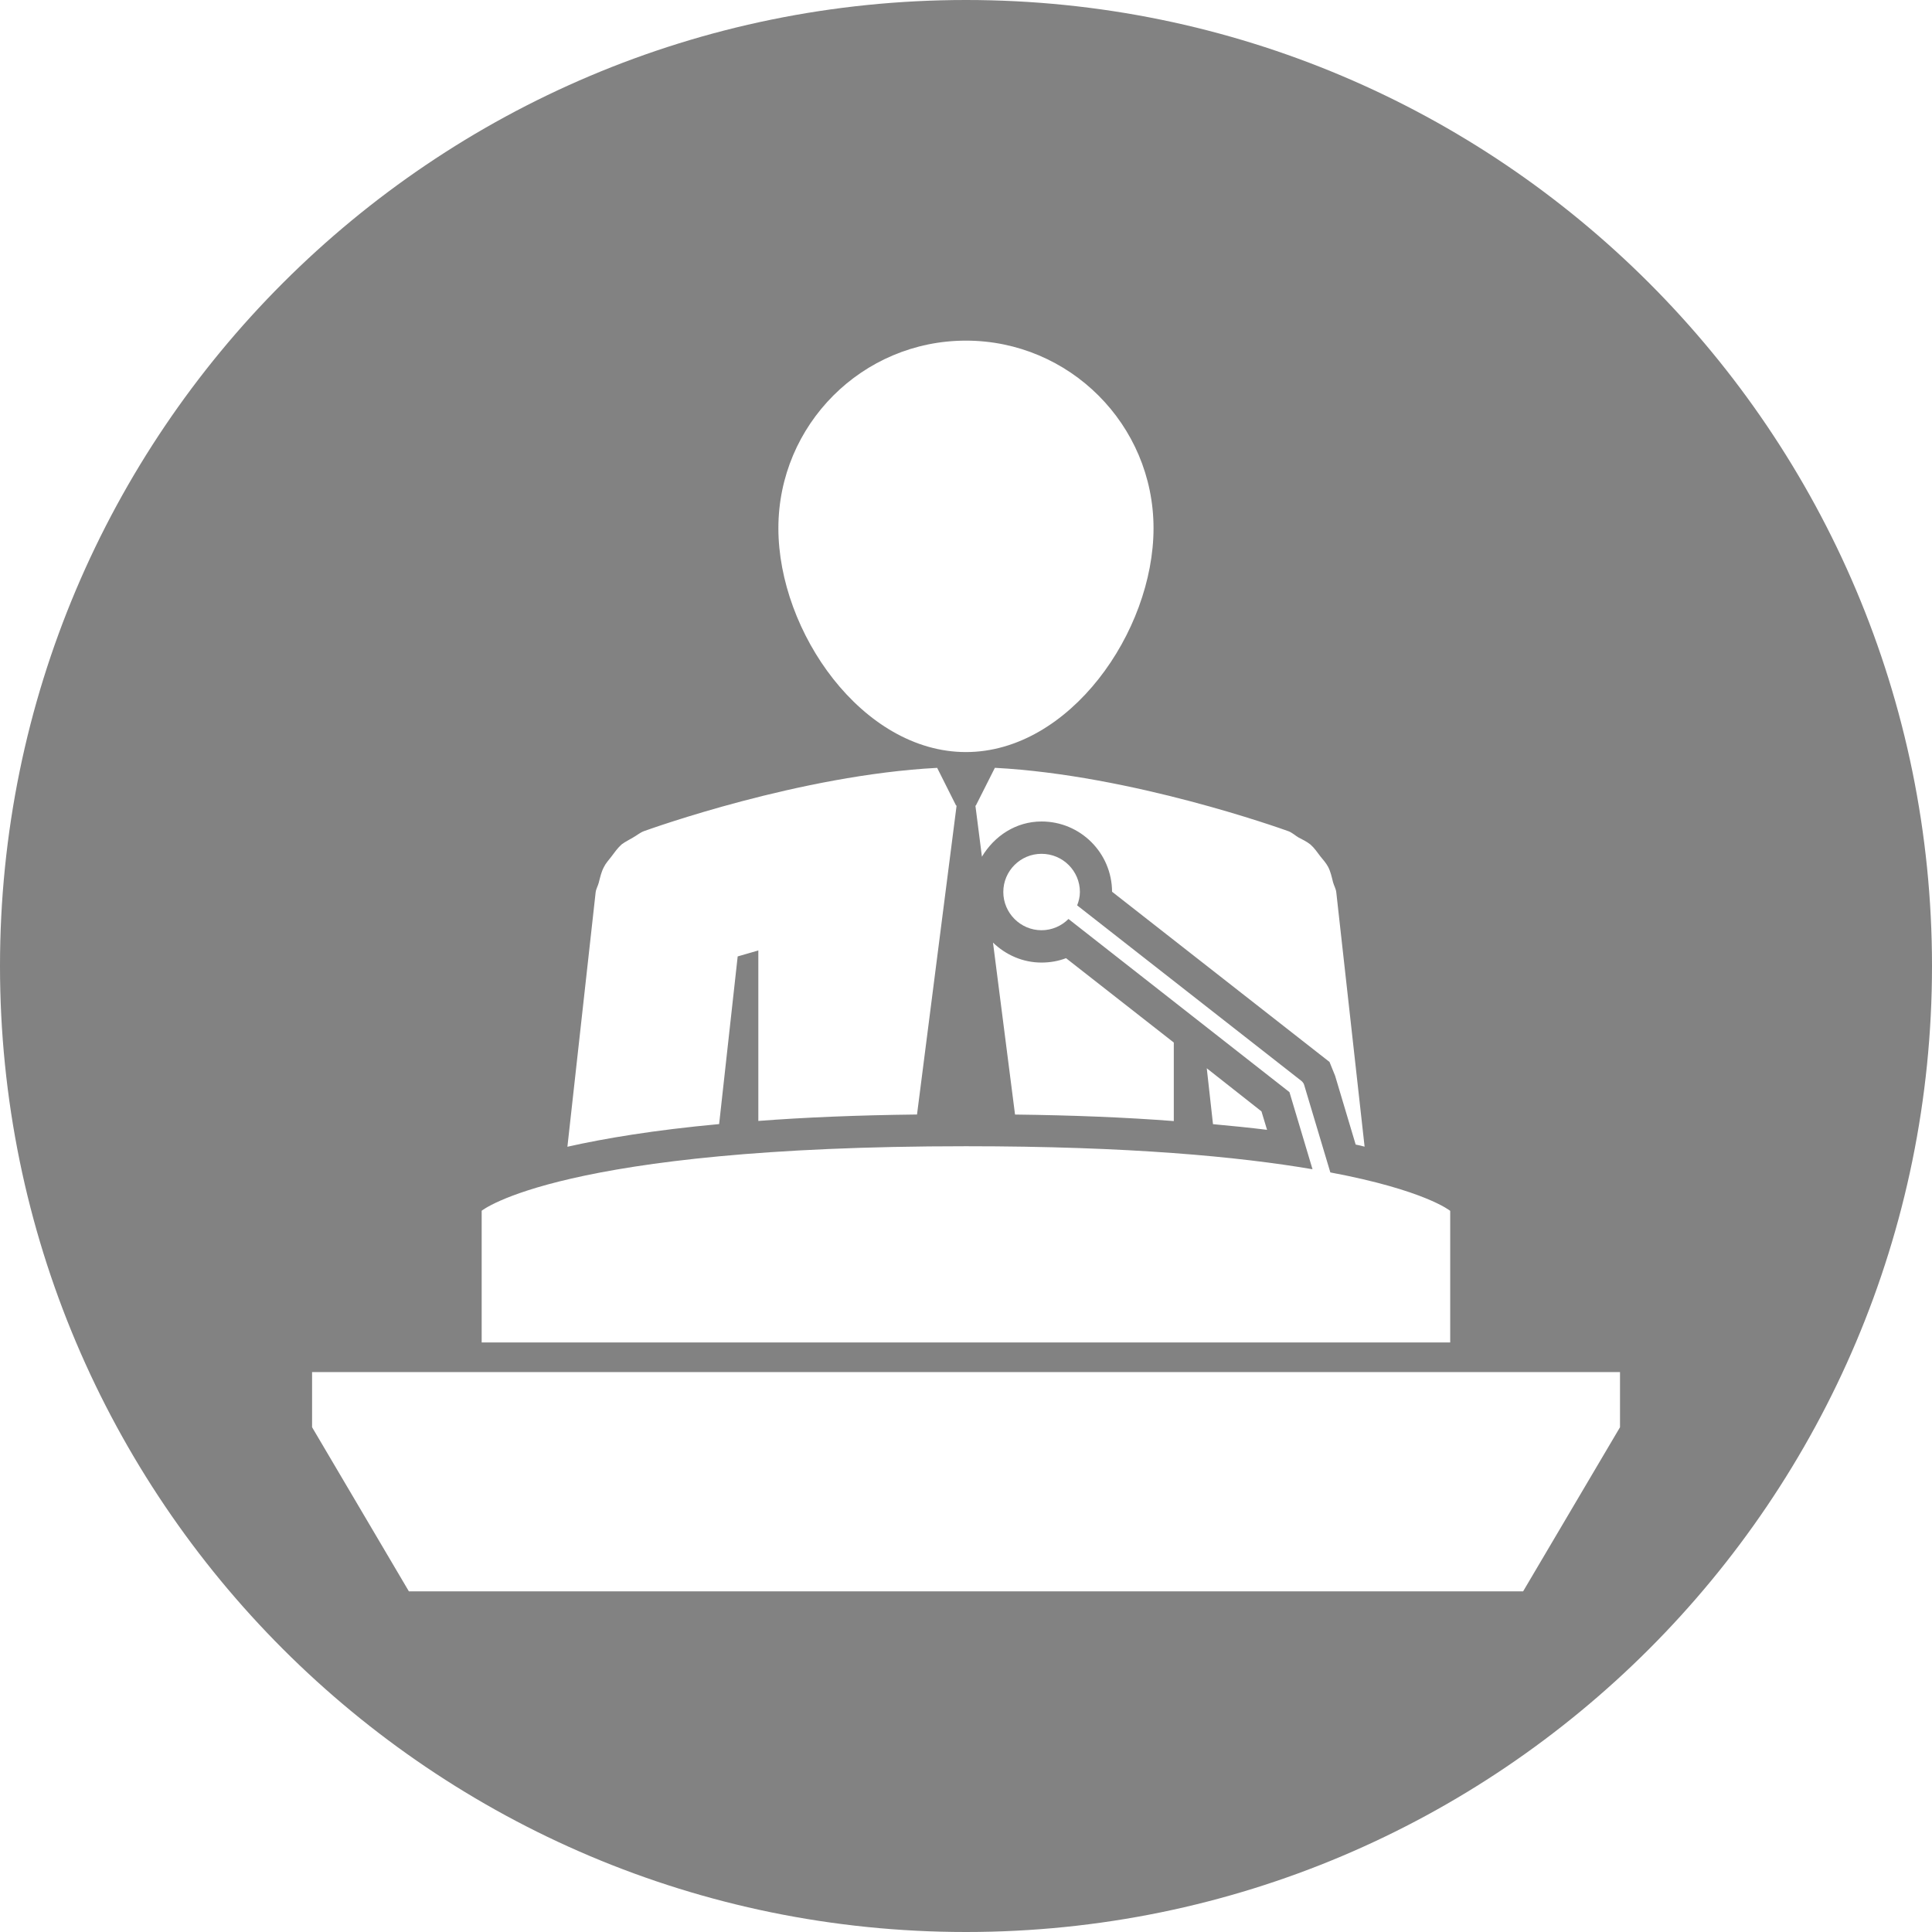<?xml version="1.0" encoding="UTF-8" standalone="no"?>
<svg xmlns:dc="http://purl.org/dc/elements/1.1/" xmlns:cc="http://creativecommons.org/ns#" xmlns:rdf="http://www.w3.org/1999/02/22-rdf-syntax-ns#" xmlns:svg="http://www.w3.org/2000/svg" xmlns="http://www.w3.org/2000/svg" xmlns:sodipodi="http://sodipodi.sourceforge.net/DTD/sodipodi-0.dtd" xmlns:inkscape="http://www.inkscape.org/namespaces/inkscape" version="1.1" id="Capa_1" x="0px" y="0px" width="450" height="450" viewBox="0 0 45 45" xml:space="preserve" inkscape:version="0.91 r13725" sodipodi:docname="palestras.svg"><defs id="defs53">
</defs><sodipodi:namedview pagecolor="#ffffff" bordercolor="#666666" borderopacity="1" objecttolerance="10" gridtolerance="10" guidetolerance="10" inkscape:pageopacity="0" inkscape:pageshadow="2" inkscape:window-width="640" inkscape:window-height="480" id="namedview51" showgrid="false" inkscape:zoom="1" inkscape:cx="337" inkscape:cy="258" inkscape:current-layer="Capa_1" fit-margin-top="0" fit-margin-left="0" fit-margin-right="0" fit-margin-bottom="0" />
<path style="opacity:1;fill:#828282;fill-opacity:1;stroke:none;stroke-width:0.1;stroke-miterlimit:4;stroke-dasharray:none;stroke-opacity:1" d="M 22.5,0 C 10.074,0 0,10.074 0,22.5 0,34.926 10.074,45 22.5,45 34.926,45 45,34.926 45,22.5 45,10.074 34.926,0 22.5,0 Z m -0.001,7.934 c 2.411,0 4.369,1.958 4.369,4.369 0,2.414 -1.958,5.214 -4.369,5.214 -2.415,0 -4.369,-2.8 -4.369,-5.214 0,-2.41 1.953,-4.369 4.369,-4.369 z m -0.671,9.95 0.441,0.879 0.012,0 -0.922,7.196 c -1.401,0.016 -2.631,0.068 -3.696,0.15 l 0,-3.971 c -0.172,0.051 -0.334,0.097 -0.481,0.139 L 16.75,26.182 c -1.516,0.14 -2.667,0.333 -3.534,0.528 l 0.657,-5.92 c 0.009,-0.088 0.054,-0.152 0.074,-0.233 0.032,-0.124 0.059,-0.251 0.12,-0.363 0.043,-0.09 0.112,-0.16 0.17,-0.238 0.076,-0.101 0.146,-0.202 0.243,-0.289 0.083,-0.062 0.175,-0.105 0.264,-0.159 0.088,-0.048 0.163,-0.116 0.258,-0.15 0.157,-0.056 3.635,-1.306 6.826,-1.473 z m 1.343,0 c 3.193,0.168 6.672,1.417 6.829,1.473 0.095,0.032 0.158,0.099 0.246,0.15 0.094,0.049 0.191,0.095 0.277,0.164 0.093,0.082 0.159,0.181 0.232,0.277 0.063,0.077 0.132,0.154 0.181,0.246 0.057,0.11 0.083,0.236 0.113,0.355 0.023,0.085 0.068,0.151 0.076,0.239 l 0.659,5.92 c -0.072,-0.018 -0.132,-0.036 -0.208,-0.049 L 31.098,25.059 30.967,24.735 25.902,20.77 c -0.004,-0.904 -0.737,-1.636 -1.642,-1.636 -0.598,0 -1.1,0.338 -1.389,0.82 l -0.152,-1.19 0.01,0 0.443,-0.879 z m 1.088,2.003 c 0.495,0 0.894,0.399 0.894,0.889 0,0.111 -0.026,0.214 -0.064,0.312 l 5.225,4.09 c 0.032,0.029 0.053,0.057 0.063,0.094 l 0.609,2.036 c 2.209,0.414 2.792,0.895 2.792,0.895 l 0,3.065 -22.559,0 0,-3.067 c 0,0 1.83,-1.503 11.279,-1.503 3.806,0 6.361,0.244 8.073,0.536 l -0.537,-1.796 -5.147,-4.033 c -0.16,0.16 -0.382,0.262 -0.628,0.262 -0.49,0 -0.89,-0.401 -0.89,-0.891 0,-0.49 0.399,-0.889 0.89,-0.889 z m -1.13,2.068 c 0.296,0.285 0.691,0.465 1.13,0.465 0.199,0 0.392,-0.034 0.571,-0.102 l 2.51,1.965 0,1.829 c -1.131,-0.087 -2.365,-0.136 -3.698,-0.152 l -0.513,-4.004 z m 4.98,2.928 1.273,1.003 0.13,0.43 C 29.112,26.266 28.685,26.224 28.253,26.184 L 28.108,24.882 Z m -20.84,7.075 30.464,0 0,1.285 -2.257,3.823 -25.952,0 -2.255,-3.823 0,-1.285 z" id="path4148" inkscape:export-xdpi="90" inkscape:export-ydpi="90" inkscape:connector-curvature="0" />
</svg>